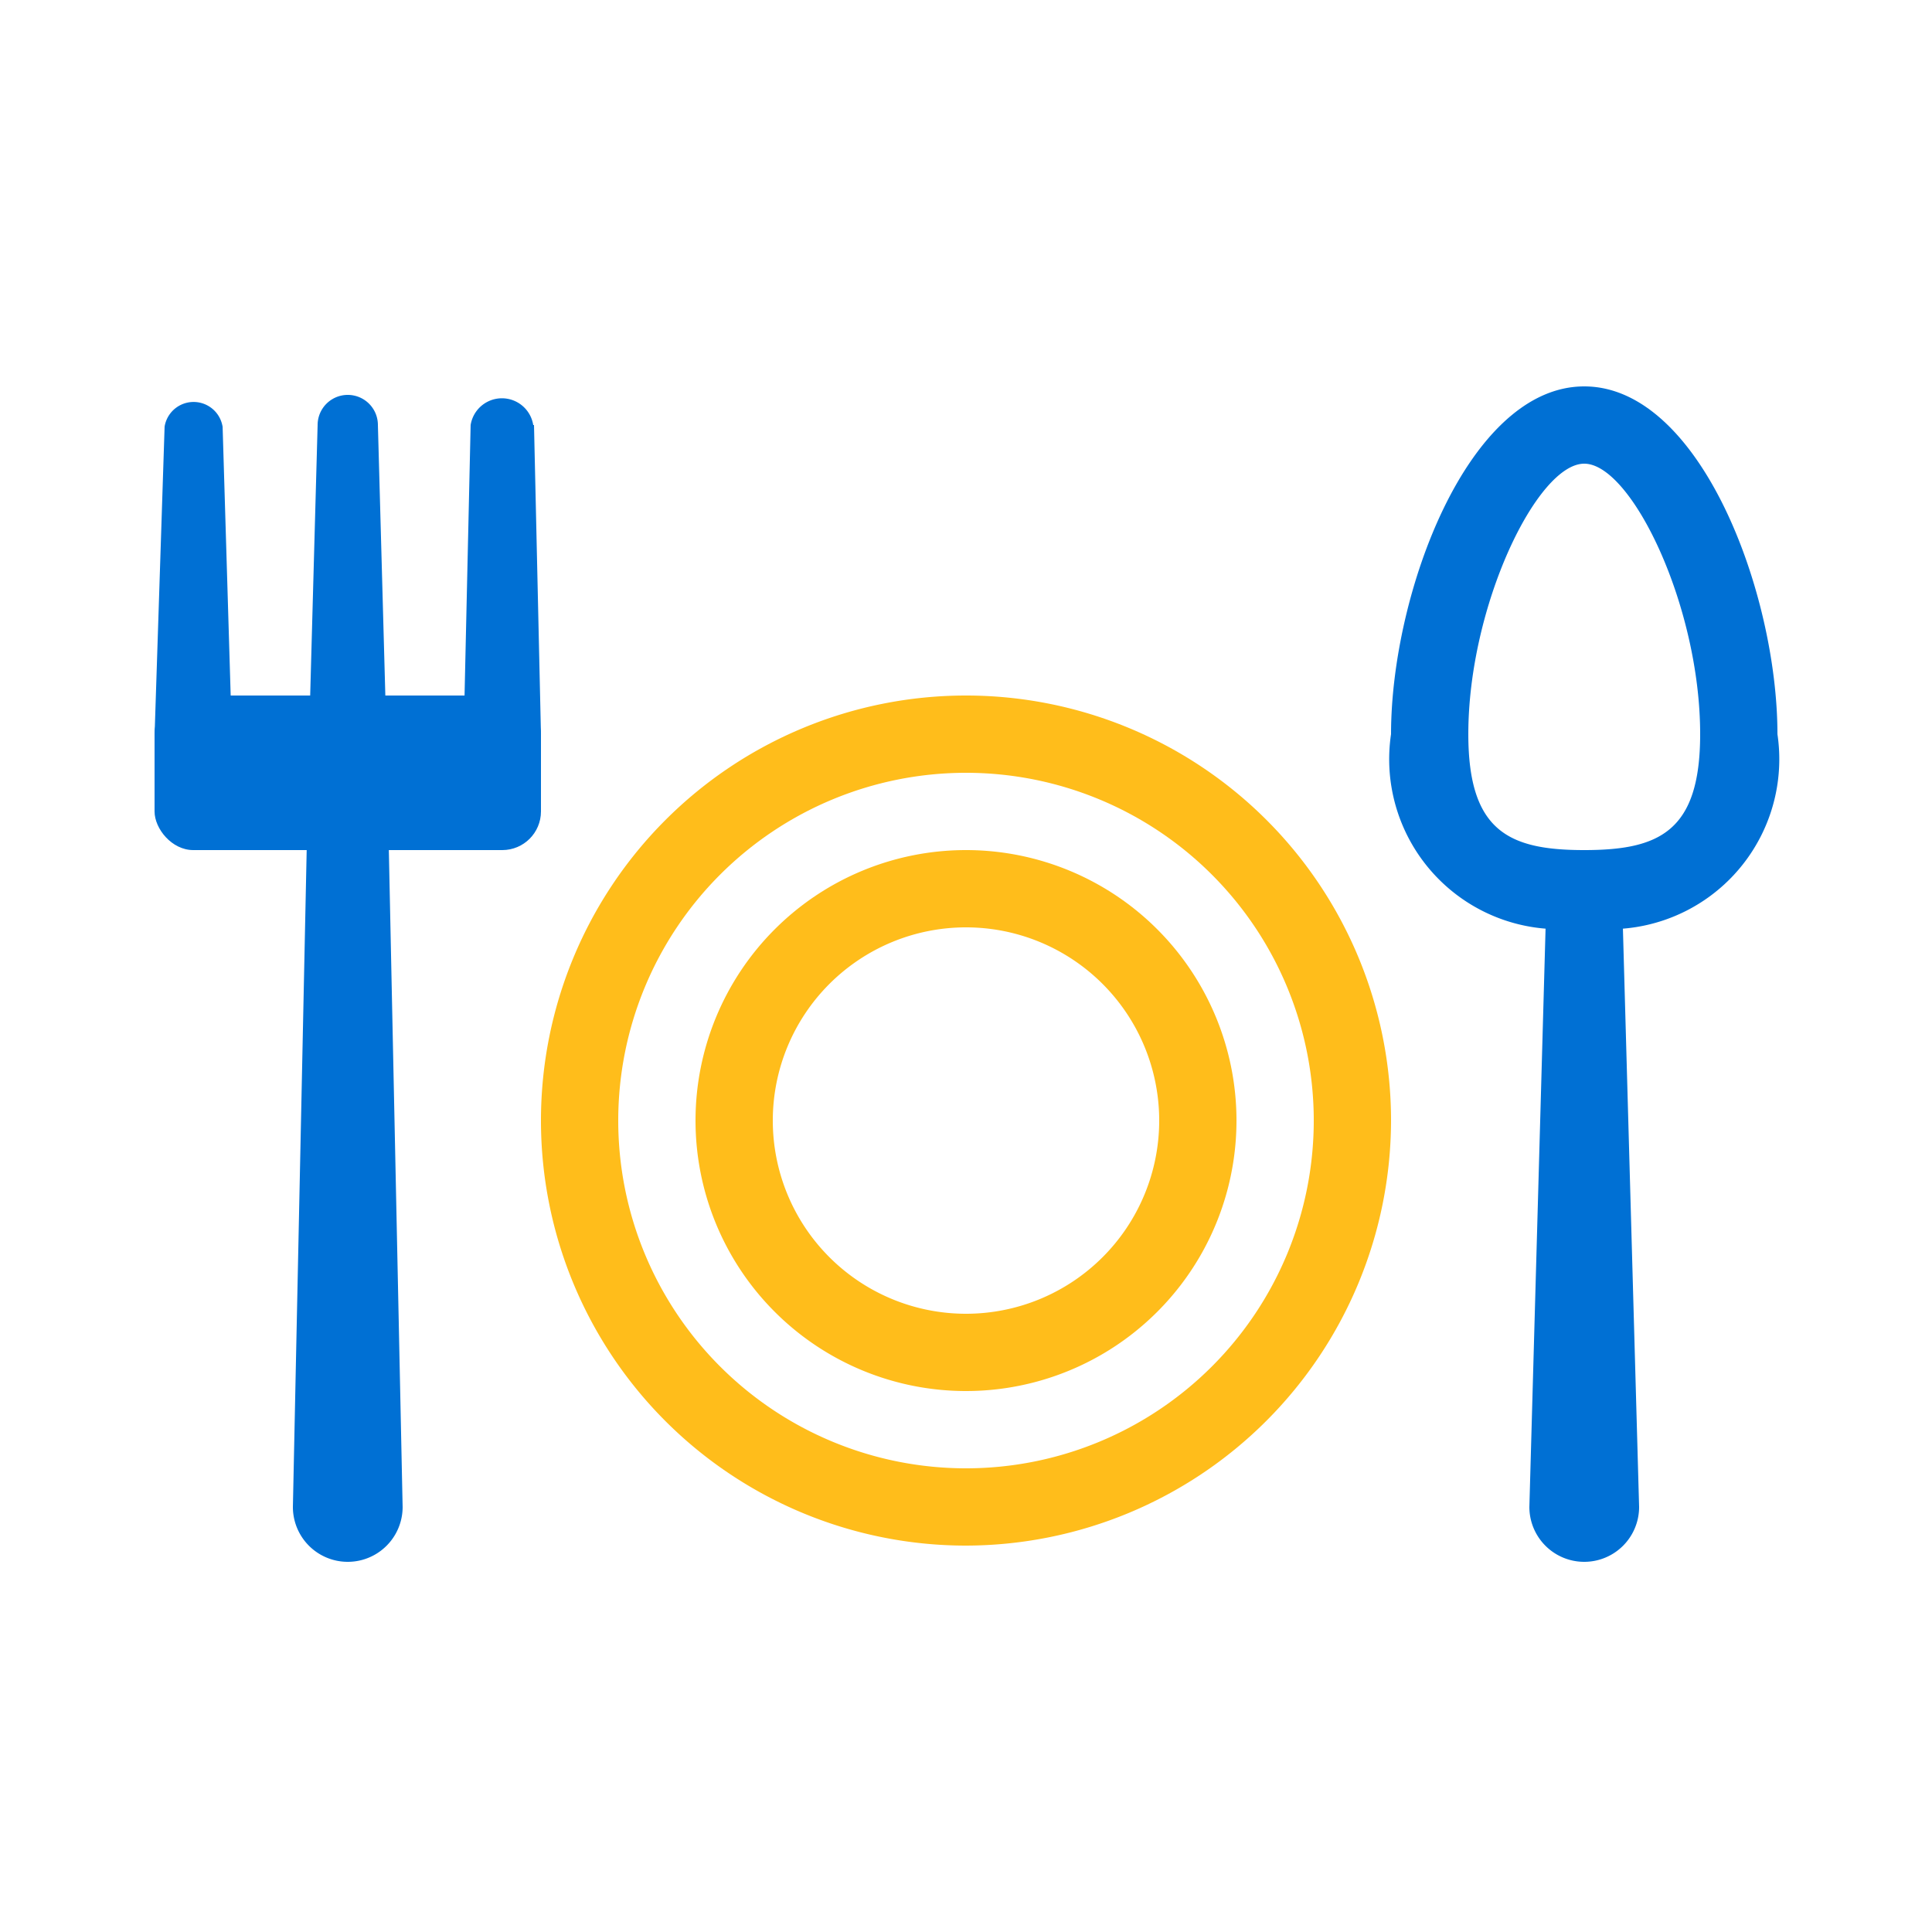 <?xml version="1.0" ?><svg viewBox="0 0 25 25" xmlns="http://www.w3.org/2000/svg"><defs><style>.cls-1{fill:#ffbd1b;}.cls-2{fill:#0070d4;}</style></defs><title/><g data-name="Layer 12" id="Layer_12"><path class="cls-1" d="M12.5,20A5.5,5.5,0,1,1,18,14.5,5.51,5.51,0,0,1,12.5,20Zm0-10A4.5,4.5,0,1,0,17,14.5,4.5,4.5,0,0,0,12.5,10Z"/><path class="cls-2" d="M2.88,5.5,3,9.5,2.5,9h2L4,9.5l.11-4a.39.39,0,0,1,.78,0L5,9.5a.49.49,0,0,1-.47.5h-2A.48.48,0,0,1,2,9.52v0l.13-4a.38.38,0,0,1,.75,0Z"/><path class="cls-2" d="M6.91,5.5,7,9.5a.49.49,0,0,1-.48.5h-2a.5.5,0,0,1,0-1h2L6,9.5l.09-4a.41.41,0,0,1,.81,0Z"/><path class="cls-2" d="M3.79,19.5,4,9.5a.5.5,0,0,1,1,0l.21,10a.71.71,0,1,1-1.42,0S3.79,19.51,3.79,19.5Z"/><path class="cls-2" d="M19.79,19.5,20,12a.5.5,0,0,1,1,0l.21,7.5a.71.71,0,1,1-1.42,0S19.79,19.51,19.79,19.5Z"/><rect class="cls-2" height="2" rx="0.5" ry="0.5" width="5" x="2" y="9"/><path class="cls-2" d="M20.5,12A2.2,2.2,0,0,1,18,9.5C18,7.67,19,5,20.5,5S23,7.67,23,9.5A2.2,2.2,0,0,1,20.5,12Zm0-6C19.89,6,19,7.84,19,9.5c0,1.26.53,1.5,1.5,1.5S22,10.76,22,9.5C22,7.84,21.11,6,20.5,6Z"/><path class="cls-1" d="M12.5,18A3.5,3.5,0,1,1,16,14.5,3.5,3.5,0,0,1,12.5,18Zm0-6A2.5,2.5,0,1,0,15,14.5,2.5,2.5,0,0,0,12.5,12Z"/></g></svg>